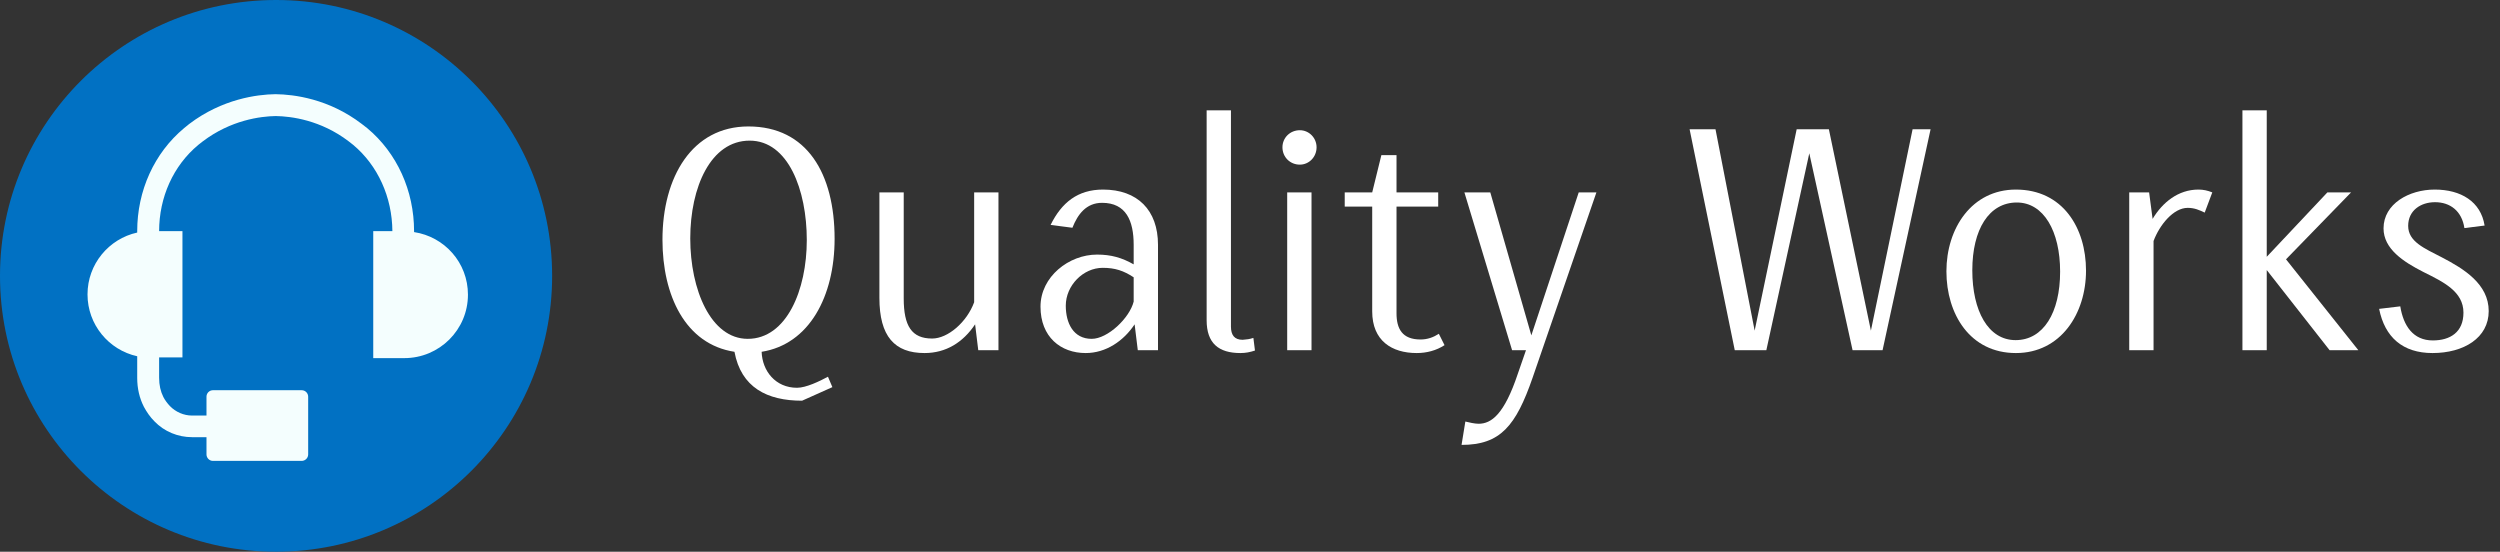 <svg width="145" height="32" viewBox="0 0 145 32" fill="none" xmlns="http://www.w3.org/2000/svg">
    <rect x="0" y="0" width="145" height="32" fill="#333333" stroke="none"/>
    <ellipse cx="16.012" cy="16" rx="16.012" ry="16" fill="#0171C3"/>
    <path d="M24.016 13.461V13.407C24.016 11.06 23.028 8.876 21.297 7.432C21.202 7.352 21.094 7.271 20.985 7.19C19.064 5.72 17.035 5.477 15.993 5.463H15.98H15.966C14.925 5.477 12.896 5.733 10.975 7.19C10.866 7.271 10.772 7.352 10.677 7.432C8.945 8.876 7.958 11.06 7.958 13.407V13.488C6.307 13.852 5.076 15.322 5.076 17.075C5.076 18.829 6.307 20.299 7.958 20.663V21.917C7.958 22.537 8.093 23.104 8.35 23.603C8.512 23.899 8.702 24.183 8.959 24.439C9.527 25.032 10.325 25.356 11.137 25.356H11.15H11.976V26.354C11.976 26.556 12.138 26.732 12.354 26.732H17.495C17.698 26.732 17.874 26.57 17.874 26.354V23.009C17.874 22.807 17.712 22.632 17.495 22.632H12.354C12.151 22.632 11.976 22.794 11.976 23.009V24.102H11.15C11.15 24.102 11.15 24.102 11.137 24.102C10.663 24.102 10.19 23.899 9.852 23.549C9.703 23.387 9.568 23.212 9.473 23.023C9.311 22.699 9.229 22.335 9.229 21.904V20.73H10.582V13.407H9.229C9.229 11.438 10.055 9.604 11.502 8.403C11.583 8.336 11.678 8.269 11.759 8.201C13.396 6.96 15.114 6.745 15.993 6.731C16.886 6.745 18.604 6.96 20.228 8.201C20.323 8.269 20.404 8.336 20.485 8.403C21.919 9.604 22.744 11.438 22.758 13.407H21.648V20.771H23.448C25.49 20.771 27.141 19.125 27.141 17.089C27.141 15.241 25.788 13.731 24.016 13.461Z" fill="#F4FEFE"/>
    <path d="M46.227 22.491C44.981 22.491 44.212 21.52 44.175 20.404C46.941 19.965 48.407 17.182 48.407 13.85C48.407 10.079 46.813 7.334 43.406 7.334C40.145 7.334 38.423 10.262 38.423 13.905C38.423 17.127 39.742 19.965 42.599 20.404C42.984 22.472 44.486 23.241 46.52 23.241L48.278 22.454L48.022 21.85C47.546 22.106 46.758 22.491 46.227 22.491ZM40.035 13.832C40.035 10.848 41.226 8.157 43.479 8.157C45.714 8.157 46.794 11.013 46.794 13.924C46.794 16.816 45.622 19.653 43.369 19.653C41.226 19.653 40.035 16.798 40.035 13.832Z" fill="white"/>
    <path d="M51.005 17.274C51.005 19.507 51.884 20.477 53.625 20.477C54.87 20.477 55.86 19.855 56.556 18.811L56.739 20.312H57.911V11.159H56.501V17.53C56.079 18.683 54.98 19.635 54.064 19.635C52.874 19.635 52.416 18.903 52.416 17.31V11.159H51.005V17.274Z" fill="white"/>
    <path d="M63.976 10.995C62.511 10.995 61.577 11.745 60.935 13.045L62.2 13.21C62.511 12.423 63.005 11.764 63.921 11.764C65.314 11.764 65.753 12.807 65.753 14.198V15.333C65.076 14.949 64.453 14.766 63.628 14.766C61.998 14.766 60.349 16.047 60.349 17.786C60.349 19.544 61.522 20.477 62.969 20.477C64.141 20.477 65.167 19.781 65.808 18.811L65.992 20.312H67.164V14.198C67.164 12.185 65.973 10.995 63.976 10.995ZM65.753 17.493C65.515 18.445 64.251 19.653 63.317 19.653C62.254 19.653 61.815 18.738 61.815 17.731C61.815 16.56 62.822 15.534 63.958 15.534C64.672 15.534 65.167 15.699 65.753 16.084V17.493Z" fill="white"/>
    <path d="M72.696 19.598C72.476 19.672 72.311 19.69 72.073 19.708C71.597 19.708 71.395 19.434 71.395 18.939V6.4H69.985V18.573C69.985 19.91 70.681 20.477 71.945 20.477C72.257 20.477 72.513 20.422 72.788 20.331L72.696 19.598Z" fill="white"/>
    <path d="M76.068 11.159H74.657V20.312H76.068V11.159ZM76.361 8.542C76.361 7.993 75.921 7.553 75.39 7.553C74.822 7.553 74.382 7.993 74.382 8.542C74.382 9.109 74.822 9.549 75.39 9.549C75.921 9.549 76.361 9.109 76.361 8.542Z" fill="white"/>
    <path d="M83.453 19.36C83.142 19.562 82.794 19.69 82.391 19.69C81.328 19.69 80.998 19.067 80.998 18.171V11.983H83.416V11.159H80.998V8.999H80.119L79.588 11.159H77.994V11.983H79.588V18.061C79.588 19.763 80.724 20.477 82.171 20.477C82.739 20.477 83.307 20.331 83.783 20.019L83.453 19.36Z" fill="white"/>
    <path d="M91.566 11.159L88.818 19.452L86.437 11.159H84.935L87.701 20.312H88.507L88.031 21.685C87.243 24.047 86.492 24.578 85.759 24.578C85.539 24.578 85.21 24.504 84.99 24.449L84.77 25.804C87.023 25.804 87.921 24.706 88.892 21.905L92.592 11.159H91.566Z" fill="white"/>
    <path d="M110.93 7.498L108.512 19.177L106.075 7.498H104.207L101.77 19.177L99.499 7.498H97.997L100.616 20.312H102.448L104.939 8.89L107.449 20.312H109.189L111.974 7.498H110.93Z" fill="white"/>
    <path d="M119.487 15.754C119.487 18.134 118.516 19.727 116.904 19.727C115.31 19.727 114.394 18.024 114.394 15.681C114.394 13.301 115.365 11.745 116.977 11.745C118.534 11.745 119.487 13.411 119.487 15.754ZM120.989 15.699C120.989 13.21 119.634 10.995 116.922 10.995C114.358 10.995 112.892 13.246 112.892 15.736C112.892 18.226 114.266 20.477 116.922 20.477C119.524 20.477 120.989 18.189 120.989 15.699Z" fill="white"/>
    <path d="M128.313 11.159C128.038 11.05 127.8 10.995 127.507 10.995C126.335 10.995 125.419 11.745 124.851 12.697L124.649 11.159H123.495V20.312H124.906V13.979C125.254 13.045 126.06 12.056 126.884 12.056C127.287 12.056 127.562 12.185 127.873 12.331L128.313 11.159Z" fill="white"/>
    <path d="M136.784 20.312L132.589 15.04L136.362 11.159H134.988L131.471 14.894V6.4H130.061V20.312H131.471V15.663L135.117 20.312H136.784Z" fill="white"/>
    <path d="M141.084 20.477C142.898 20.477 144.345 19.598 144.345 18.042C144.345 16.468 142.898 15.589 141.634 14.93C140.608 14.4 139.674 14.015 139.674 13.1C139.674 12.203 140.407 11.727 141.231 11.727C142.11 11.727 142.788 12.239 142.935 13.228L144.107 13.082C143.887 11.69 142.733 10.995 141.213 10.995C139.729 10.995 138.245 11.819 138.245 13.246C138.245 14.436 139.399 15.187 140.553 15.773C141.726 16.358 142.88 16.907 142.88 18.134C142.88 19.269 142.11 19.745 141.103 19.745C139.967 19.745 139.399 18.903 139.216 17.768L137.989 17.914C138.318 19.562 139.362 20.477 141.084 20.477Z" fill="white"/>
</svg>
